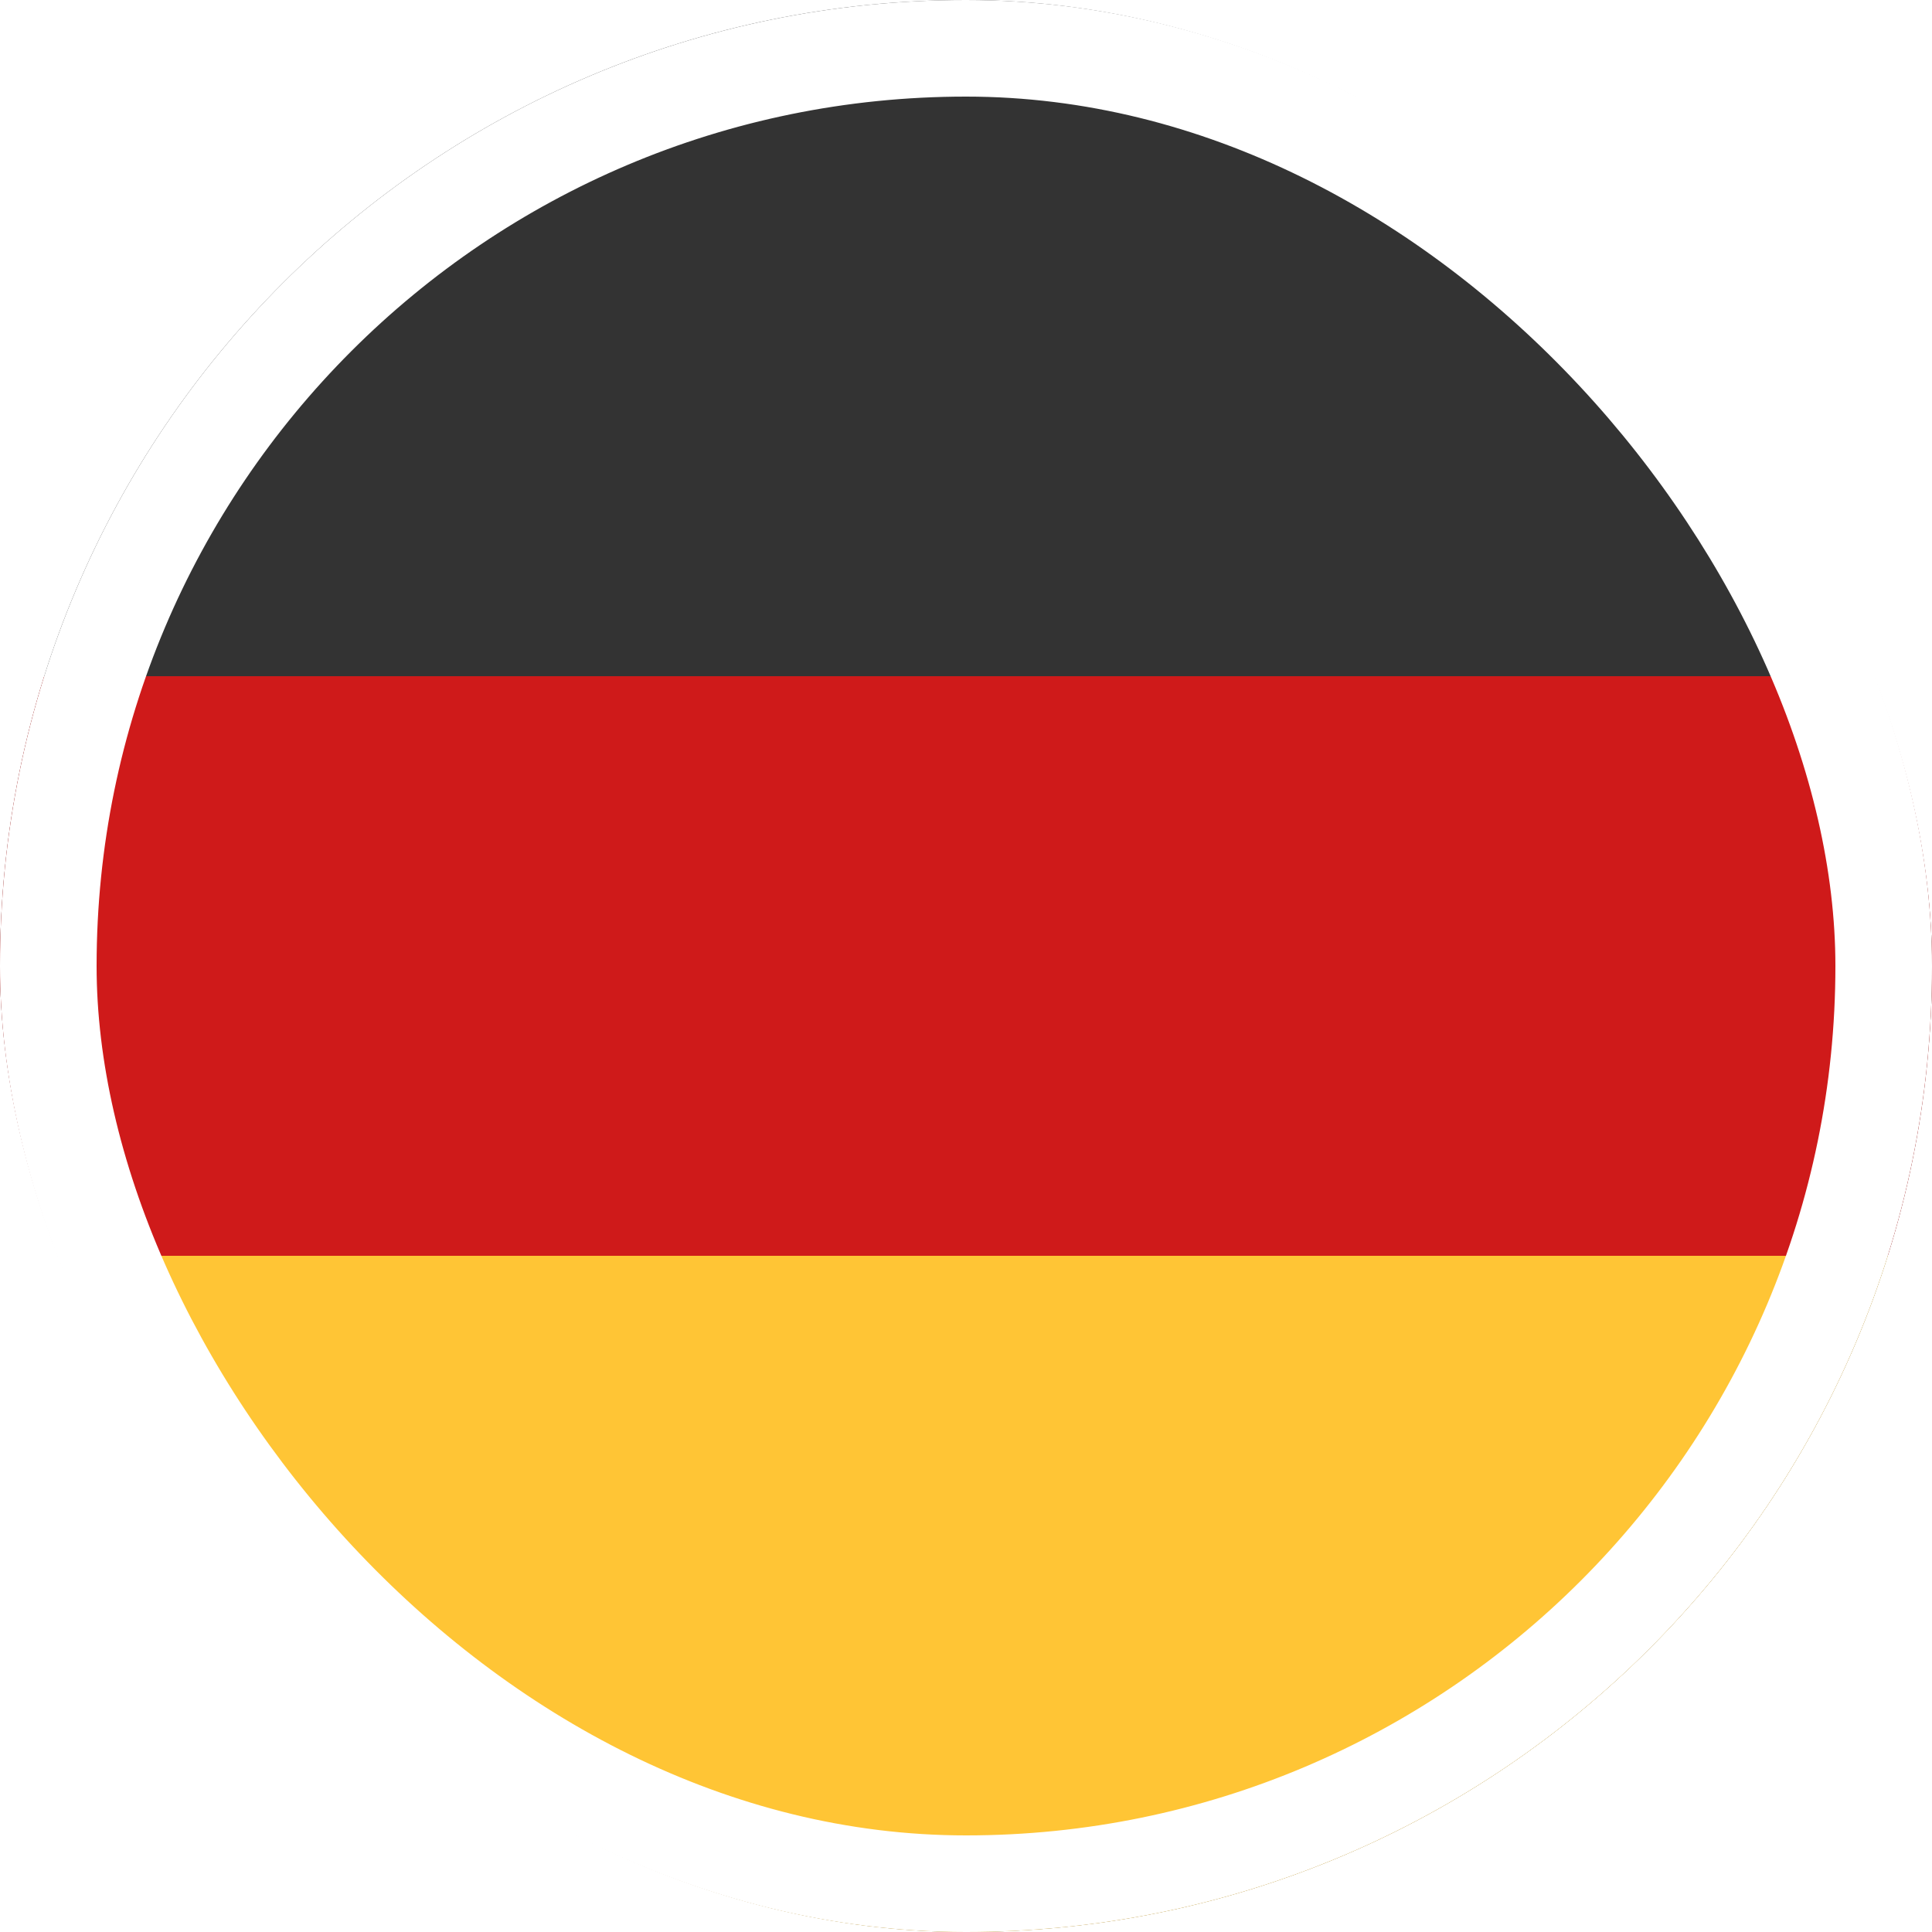 <svg xmlns="http://www.w3.org/2000/svg" width="20" height="20" fill="none"><g filter="url(#a)"><g clip-path="url(#b)"><path fill="#333" d="M0 0h20v20H0z"/><path fill="#CF1A1A" d="M20 7v6H0V7z"/><path fill="#FFC535" d="M20 13v7H0v-7z"/></g><rect x=".5" y=".5" width="19" height="19" rx="9.5" stroke="#fff"/></g><defs><clipPath id="b"><rect width="20" height="20" rx="10" fill="#fff"/></clipPath><filter id="a" x="0" y="-4" width="20" height="28" filterUnits="userSpaceOnUse" color-interpolation-filters="sRGB"><feFlood flood-opacity="0" result="BackgroundImageFix"/><feBlend in="SourceGraphic" in2="BackgroundImageFix" result="shape"/><feColorMatrix in="SourceAlpha" values="0 0 0 0 0 0 0 0 0 0 0 0 0 0 0 0 0 0 127 0" result="hardAlpha"/><feOffset dy="-4"/><feGaussianBlur stdDeviation="2"/><feComposite in2="hardAlpha" operator="arithmetic" k2="-1" k3="1"/><feColorMatrix values="0 0 0 0 0 0 0 0 0 0 0 0 0 0 0 0 0 0 0.15 0"/><feBlend in2="shape" result="effect1_innerShadow_71_17"/><feColorMatrix in="SourceAlpha" values="0 0 0 0 0 0 0 0 0 0 0 0 0 0 0 0 0 0 127 0" result="hardAlpha"/><feOffset dy="4"/><feGaussianBlur stdDeviation="2"/><feComposite in2="hardAlpha" operator="arithmetic" k2="-1" k3="1"/><feColorMatrix values="0 0 0 0 1 0 0 0 0 1 0 0 0 0 1 0 0 0 0.25 0"/><feBlend in2="effect1_innerShadow_71_17" result="effect2_innerShadow_71_17"/></filter></defs></svg>